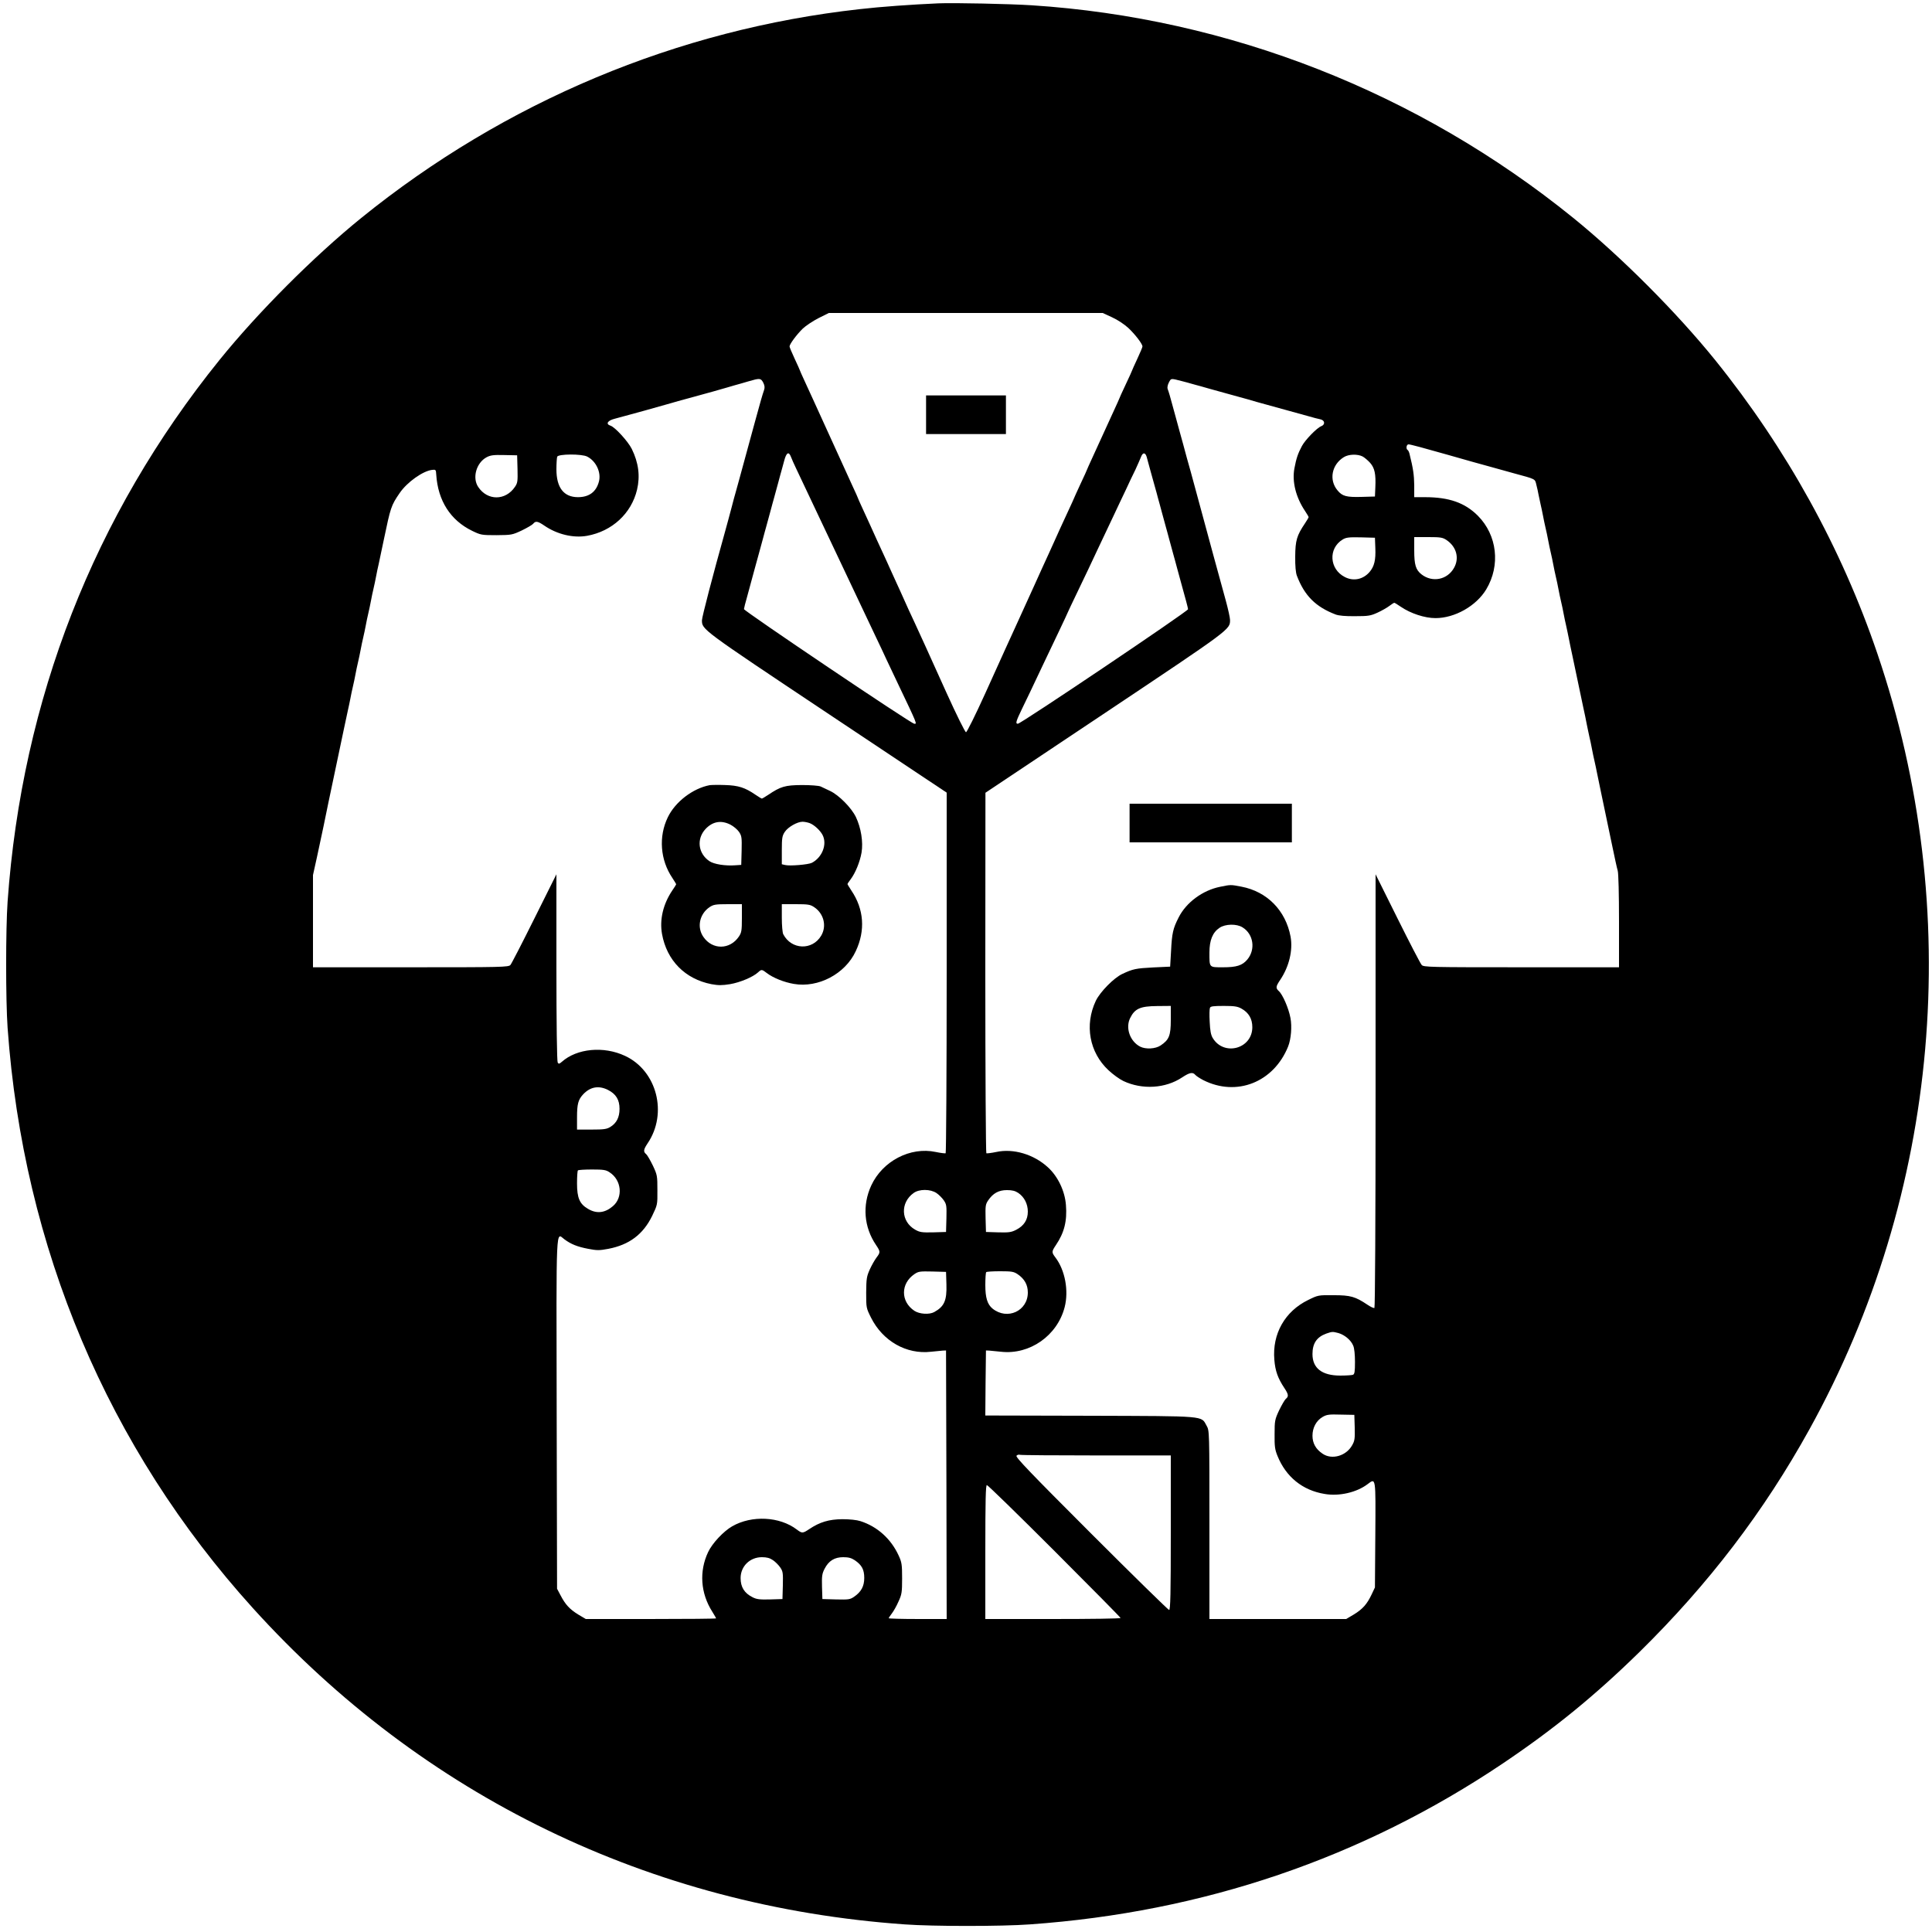 <?xml version="1.0" standalone="no"?>
<!DOCTYPE svg PUBLIC "-//W3C//DTD SVG 20010904//EN"
 "http://www.w3.org/TR/2001/REC-SVG-20010904/DTD/svg10.dtd">
<svg version="1.0" xmlns="http://www.w3.org/2000/svg"
 width="1500pt" height="1500pt" viewBox="0 0 1500 1500"
 preserveAspectRatio="xMidYMid meet">

<g transform="translate(0,1500) scale(0.1,-0.1)"
fill="#000000" stroke="none">
<path d="M7285 14974 c-204 -9 -446 -26 -610 -45 -1416 -157 -2754 -718 -3870
-1621 -370 -300 -803 -734 -1101 -1103 -975 -1208 -1533 -2635 -1645 -4205
-15 -212 -15 -768 0 -980 122 -1707 778 -3260 1904 -4505 1319 -1459 3087
-2317 5062 -2456 219 -16 751 -16 970 0 1346 95 2579 514 3675 1251 398 268
715 527 1059 864 537 528 966 1090 1319 1728 1014 1833 1207 4029 528 6023
-278 819 -707 1594 -1260 2280 -298 369 -731 803 -1101 1103 -1204 975 -2674
1552 -4205 1651 -173 11 -602 20 -725 15z m1350 -2438 c42 -19 96 -55 126 -83
52 -49 109 -123 109 -143 0 -6 -18 -49 -40 -96 -22 -47 -40 -87 -40 -89 0 -2
-22 -51 -50 -110 -28 -59 -50 -108 -50 -110 0 -2 -18 -41 -39 -87 -21 -45 -60
-130 -86 -188 -26 -58 -65 -143 -86 -188 -21 -46 -39 -85 -39 -87 0 -2 -22
-51 -50 -110 -27 -59 -50 -108 -50 -110 0 -2 -20 -45 -44 -97 -24 -51 -53
-115 -66 -143 -12 -27 -33 -74 -46 -102 -26 -57 -59 -131 -98 -215 -13 -29
-36 -80 -51 -113 -39 -85 -71 -156 -101 -222 -14 -32 -40 -87 -56 -123 -42
-91 -70 -153 -227 -500 -78 -172 -144 -305 -151 -305 -7 0 -73 133 -151 305
-76 168 -150 332 -165 365 -71 155 -107 234 -129 280 -13 28 -33 73 -45 100
-12 28 -35 77 -50 110 -15 33 -38 83 -50 110 -12 28 -35 77 -50 110 -15 33
-39 85 -53 115 -13 30 -37 82 -52 115 -15 33 -42 93 -61 133 -19 41 -34 75
-34 77 0 2 -18 42 -40 89 -22 47 -108 236 -191 419 -83 182 -166 365 -185 405
-19 41 -34 75 -34 77 0 2 -18 42 -40 89 -22 47 -40 90 -40 96 0 18 55 92 102
138 24 23 80 60 123 82 l80 40 1063 0 1063 0 74 -34z m-2709 -507 c11 -23 13
-38 6 -58 -12 -34 -29 -93 -72 -251 -11 -41 -25 -91 -30 -110 -5 -19 -19 -69
-30 -110 -11 -41 -25 -91 -30 -110 -5 -19 -19 -69 -30 -110 -11 -41 -24 -88
-29 -105 -5 -16 -19 -68 -31 -115 -12 -47 -35 -130 -50 -185 -95 -339 -180
-666 -180 -690 0 -73 -10 -66 971 -720 l929 -619 0 -1397 c0 -769 -4 -1400 -8
-1403 -4 -2 -39 2 -77 10 -197 42 -413 -70 -501 -261 -70 -153 -57 -322 38
-462 34 -51 34 -56 3 -97 -13 -17 -37 -59 -52 -92 -24 -54 -27 -70 -28 -179 0
-119 0 -120 38 -196 91 -181 274 -286 465 -264 37 4 78 8 92 9 l25 1 3 -1043
2 -1042 -225 0 c-124 0 -225 3 -225 6 0 3 11 20 25 38 13 17 37 59 51 92 25
54 28 70 28 179 0 109 -3 126 -27 178 -59 129 -165 225 -297 267 -27 9 -83 15
-140 15 -104 -1 -175 -22 -257 -77 -51 -34 -56 -34 -97 -3 -133 101 -349 112
-501 25 -68 -39 -155 -132 -187 -200 -71 -150 -59 -320 32 -463 16 -26 30 -50
30 -52 0 -3 -228 -5 -506 -5 l-506 0 -59 35 c-66 41 -99 76 -137 149 l-27 51
-3 1363 c-3 1503 -7 1399 60 1350 51 -38 101 -58 185 -74 68 -13 87 -13 156 0
162 31 270 112 340 255 41 86 42 86 41 201 0 110 -1 118 -35 190 -20 41 -43
81 -52 89 -24 19 -21 36 11 84 158 233 72 564 -175 679 -166 78 -374 58 -491
-46 -20 -17 -24 -18 -32 -6 -6 9 -10 309 -10 739 l0 723 -171 -343 c-94 -189
-178 -352 -186 -361 -15 -17 -65 -18 -775 -18 l-758 0 0 358 0 358 31 140 c16
76 39 184 51 239 11 55 28 138 38 185 10 47 28 132 40 190 12 58 30 143 40
190 10 47 28 132 40 190 12 58 26 123 31 145 5 22 14 63 19 90 5 28 14 70 20
95 6 25 15 68 20 95 5 28 14 70 20 95 6 25 15 68 20 95 5 28 14 70 20 95 6 25
15 68 20 95 5 28 14 70 20 95 6 25 15 68 20 95 5 28 14 70 20 95 6 25 15 68
20 95 5 28 14 70 20 95 9 41 15 69 39 185 54 258 57 269 124 367 58 85 181
172 253 180 27 3 29 1 31 -37 13 -202 110 -354 278 -436 68 -33 74 -34 190
-34 117 1 122 2 195 36 41 20 81 43 89 52 19 24 36 21 86 -13 100 -69 226 -99
333 -80 194 35 344 173 388 358 25 106 12 209 -41 317 -29 58 -130 169 -165
180 -40 13 -23 40 33 54 70 18 384 105 437 121 27 8 61 18 180 50 41 11 89 24
105 29 17 4 50 14 75 21 25 7 56 16 70 20 14 4 43 13 65 19 22 6 69 19 105 30
89 26 97 26 116 -10z m3254 11 c19 -5 51 -13 70 -19 19 -5 52 -15 73 -20 20
-6 52 -15 70 -20 17 -5 68 -19 112 -31 77 -21 110 -30 185 -51 19 -6 49 -14
65 -19 41 -11 165 -46 250 -69 39 -11 104 -29 145 -40 41 -12 87 -24 103 -27
34 -8 37 -41 5 -53 -34 -13 -125 -107 -150 -154 -31 -58 -44 -97 -58 -172 -20
-104 11 -226 82 -332 15 -23 28 -44 28 -48 0 -4 -13 -25 -28 -48 -64 -95 -75
-133 -76 -257 -1 -74 4 -127 13 -150 59 -155 146 -242 301 -301 23 -9 76 -14
150 -13 103 0 121 3 174 27 33 15 75 39 92 52 18 14 36 25 39 25 4 0 26 -14
51 -31 76 -52 186 -88 269 -88 150 0 316 94 394 223 112 187 85 421 -65 572
-101 101 -224 144 -411 144 l-83 0 0 93 c-1 79 -8 129 -37 245 -3 12 -9 25
-14 28 -15 9 -10 44 7 44 14 0 121 -29 304 -81 125 -36 275 -78 335 -94 33 -9
74 -20 90 -25 17 -5 57 -16 90 -25 170 -46 162 -42 173 -88 6 -23 14 -58 17
-77 4 -19 11 -53 16 -75 5 -22 14 -62 19 -90 5 -27 14 -70 20 -95 6 -25 15
-67 20 -95 5 -27 14 -70 20 -95 6 -25 15 -67 20 -95 5 -27 14 -70 20 -95 6
-25 15 -67 20 -95 5 -27 14 -70 20 -95 6 -25 15 -67 20 -95 5 -27 14 -70 20
-95 6 -25 14 -67 20 -95 5 -27 18 -90 29 -140 10 -49 29 -137 41 -195 12 -58
31 -145 41 -195 11 -49 24 -112 29 -140 6 -27 14 -70 20 -95 6 -25 15 -67 20
-95 5 -27 14 -70 20 -95 6 -25 14 -65 19 -90 5 -25 19 -92 31 -150 40 -193 57
-274 89 -425 17 -82 35 -166 41 -185 6 -20 10 -183 10 -392 l0 -358 -758 0
c-710 0 -760 1 -774 18 -9 9 -93 171 -187 360 l-171 344 0 -1681 c0 -1022 -4
-1682 -9 -1686 -5 -3 -29 8 -54 25 -94 63 -131 74 -262 74 -119 1 -121 1 -198
-37 -181 -88 -280 -263 -263 -464 7 -87 27 -143 78 -220 32 -48 35 -65 11 -84
-9 -8 -32 -48 -52 -89 -33 -71 -35 -81 -35 -185 -1 -94 2 -119 23 -170 66
-162 194 -266 365 -294 113 -20 250 12 334 76 65 49 63 58 60 -394 l-3 -408
-26 -55 c-35 -74 -69 -113 -138 -155 l-59 -35 -531 0 -531 0 0 731 c0 731 0
731 -22 770 -44 78 7 74 -906 77 l-812 2 2 253 3 252 25 -1 c14 -1 55 -5 92
-9 223 -25 437 125 494 346 33 128 3 287 -71 385 -31 41 -31 46 3 97 65 96 88
187 78 311 -8 108 -62 222 -140 293 -110 101 -268 148 -401 119 -38 -8 -73
-12 -77 -10 -4 3 -8 634 -8 1402 l1 1397 929 620 c982 656 970 647 970 722 0
16 -15 85 -34 154 -37 133 -159 581 -181 664 -15 56 -41 152 -89 328 -8 28
-21 77 -30 107 -20 76 -46 169 -56 205 -5 17 -18 66 -30 110 -12 44 -26 95
-31 113 -5 17 -13 47 -18 65 -5 17 -12 39 -16 49 -3 9 1 31 10 48 18 34 12 34
105 10z m-3039 -587 c6 -16 23 -55 39 -88 79 -167 137 -289 175 -370 23 -49
84 -178 135 -285 106 -224 166 -351 220 -465 21 -44 61 -129 90 -190 29 -60
65 -137 80 -170 15 -33 56 -118 90 -190 155 -325 151 -316 128 -314 -25 1
-1323 876 -1322 890 1 8 11 50 24 94 54 198 76 281 90 330 5 17 18 66 30 110
12 44 25 94 30 110 5 17 18 66 30 110 12 44 25 94 30 110 5 17 18 66 30 110
12 44 25 94 30 110 5 17 13 46 18 66 17 66 36 77 53 32z m2755 16 c4 -6 10
-25 14 -43 5 -17 15 -57 24 -88 9 -32 23 -84 32 -115 9 -32 20 -71 24 -88 5
-16 18 -66 30 -110 12 -44 25 -93 30 -110 5 -16 18 -66 30 -110 12 -44 25 -93
30 -110 5 -16 18 -66 30 -110 12 -44 25 -93 30 -110 35 -126 53 -192 54 -205
1 -15 -1296 -888 -1321 -889 -21 -1 -15 18 31 114 41 83 64 133 174 365 22 47
72 152 111 233 39 82 71 150 71 152 0 1 36 78 81 171 45 93 112 234 149 314
38 80 93 197 123 260 30 63 73 156 97 205 23 50 57 122 76 160 18 39 37 83 43
98 11 28 25 35 37 16z m-4878 -110 c2 -96 1 -108 -20 -139 -73 -108 -213 -109
-285 -1 -48 71 -15 188 65 231 31 16 54 19 137 17 l100 -2 3 -106z m541 96
c69 -35 110 -123 91 -194 -21 -80 -76 -121 -163 -121 -110 0 -167 74 -167 216
0 45 3 89 6 98 8 22 191 23 233 1z m6020 1 c15 -8 42 -31 59 -50 35 -40 45
-86 40 -191 l-3 -70 -105 -3 c-116 -3 -148 5 -185 50 -69 81 -46 201 49 259
37 23 106 25 145 5z m99 -711 c4 -93 -8 -142 -44 -185 -50 -59 -126 -75 -193
-40 -120 61 -130 222 -17 291 26 16 47 19 141 17 l110 -3 3 -80z m553 62 c77
-52 101 -140 58 -216 -52 -93 -169 -116 -253 -50 -44 35 -56 73 -56 186 l0
103 109 0 c96 0 112 -3 142 -23z m-6511 -4269 c63 -32 90 -77 90 -147 0 -66
-23 -111 -72 -141 -28 -17 -51 -20 -145 -20 l-113 0 0 94 c0 105 9 138 48 180
55 58 120 70 192 34z m13 -640 c93 -60 106 -195 25 -263 -62 -53 -126 -60
-192 -21 -66 38 -86 85 -86 198 0 52 3 98 7 101 3 4 53 7 110 7 89 0 108 -3
136 -22z m2538 -161 c18 -12 44 -38 57 -57 21 -31 22 -43 20 -139 l-3 -106
-100 -3 c-88 -2 -105 1 -140 21 -111 63 -117 210 -11 285 43 31 130 31 177 -1z
m635 1 c47 -32 74 -86 74 -145 0 -64 -30 -110 -90 -141 -39 -20 -58 -22 -140
-20 l-95 3 -3 106 c-2 96 -1 108 20 139 38 56 82 80 146 80 41 0 64 -6 88 -22z
m-558 -710 c4 -126 -17 -172 -95 -215 -38 -21 -115 -16 -154 10 -108 72 -107
212 1 285 31 21 43 22 139 20 l106 -3 3 -97z m553 79 c53 -36 79 -82 79 -142
0 -144 -160 -217 -274 -125 -40 33 -56 84 -56 183 0 51 3 97 7 100 3 4 52 7
108 7 90 0 106 -3 136 -23z m2491 -457 c48 -14 97 -55 114 -97 9 -19 14 -70
14 -127 0 -76 -3 -95 -16 -100 -9 -3 -53 -6 -98 -6 -142 0 -216 57 -216 167 0
83 33 132 107 159 47 16 49 16 95 4z m126 -733 c2 -87 0 -103 -20 -138 -46
-83 -157 -115 -229 -66 -53 35 -79 82 -79 140 0 62 29 117 79 146 31 18 49 21
141 18 l105 -2 3 -98z m-2007 -217 l579 0 0 -600 c0 -474 -3 -600 -13 -600 -6
0 -279 267 -605 593 -473 473 -590 595 -580 605 7 7 19 10 26 7 8 -3 274 -5
593 -5z m-324 -742 c282 -282 513 -516 513 -520 0 -5 -236 -8 -525 -8 l-525 0
0 520 c0 409 3 520 12 520 7 0 244 -231 525 -512z m-2186 -71 c18 -12 44 -38
57 -57 21 -31 22 -43 20 -139 l-3 -106 -97 -3 c-80 -2 -104 1 -135 17 -64 32
-93 79 -93 149 0 91 72 162 165 162 38 0 61 -6 86 -23z m636 -1 c54 -37 73
-72 73 -137 0 -65 -24 -109 -80 -147 -31 -21 -43 -22 -139 -20 l-106 3 -3 95
c-2 82 0 101 20 140 32 62 77 90 145 90 41 0 63 -6 90 -24z"/>
<path d="M7190 11780 l0 -150 310 0 310 0 0 150 0 150 -310 0 -310 0 0 -150z"/>
<path d="M5510 8904 c-131 -25 -267 -129 -325 -249 -73 -150 -59 -332 35 -471
16 -25 30 -47 30 -49 0 -2 -13 -24 -30 -48 -72 -107 -100 -227 -80 -339 37
-205 179 -349 383 -389 55 -10 82 -10 145 0 77 13 178 55 218 92 26 24 29 24
68 -6 48 -37 133 -71 209 -84 189 -33 399 77 481 254 76 161 64 326 -34 471
-16 25 -30 47 -30 50 0 3 11 20 25 38 36 48 71 133 84 206 14 83 -4 193 -44
277 -35 72 -132 170 -200 202 -27 13 -61 29 -74 35 -14 6 -76 11 -145 11 -131
-1 -165 -11 -263 -77 -23 -15 -44 -28 -48 -28 -4 0 -26 14 -50 30 -80 55 -132
72 -235 75 -52 2 -106 1 -120 -1z m160 -306 c25 -13 55 -38 68 -57 21 -32 22
-44 20 -145 l-3 -111 -45 -3 c-78 -6 -167 8 -202 32 -88 59 -102 173 -30 250
55 58 120 70 192 34z m617 11 c34 -13 80 -55 99 -91 38 -72 -2 -175 -83 -217
-28 -14 -171 -26 -207 -17 l-26 6 0 109 c0 95 3 112 23 142 25 38 97 79 138
79 15 0 40 -5 56 -11z m-527 -738 c0 -96 -3 -112 -23 -142 -70 -104 -206 -105
-276 -3 -52 75 -30 178 48 231 30 20 46 23 142 23 l109 0 0 -109z m561 86 c75
-50 99 -146 55 -221 -69 -117 -232 -111 -295 11 -6 12 -11 69 -11 127 l0 106
109 0 c96 0 112 -3 142 -23z"/>
<path d="M8770 8610 l0 -150 630 0 630 0 0 150 0 150 -630 0 -630 0 0 -150z"/>
<path d="M9473 8115 c-135 -27 -263 -121 -322 -238 -44 -86 -52 -122 -59 -262
l-7 -120 -130 -6 c-136 -7 -159 -12 -240 -50 -66 -30 -173 -139 -207 -209 -89
-188 -50 -401 98 -539 34 -32 86 -70 116 -84 146 -69 327 -58 456 28 59 39 83
43 103 19 7 -8 34 -26 61 -40 259 -131 547 -17 659 261 23 58 31 156 18 222
-14 75 -60 181 -90 208 -26 24 -24 36 11 88 69 103 99 229 80 335 -38 203
-182 350 -382 388 -83 16 -82 16 -165 -1z m174 -315 c85 -52 103 -171 37 -250
-39 -46 -83 -60 -189 -60 -109 0 -105 -4 -105 114 0 97 25 157 79 193 45 30
132 32 178 3z m-557 -719 c0 -121 -13 -154 -79 -198 -40 -27 -116 -31 -159 -9
-79 41 -116 146 -77 223 36 72 78 91 208 92 l107 1 0 -109z m549 88 c56 -31
84 -79 84 -144 0 -169 -222 -228 -308 -83 -14 24 -20 57 -23 125 -3 51 -2 99
2 108 4 12 25 15 107 15 84 0 108 -4 138 -21z"/>
</g>
</svg>

